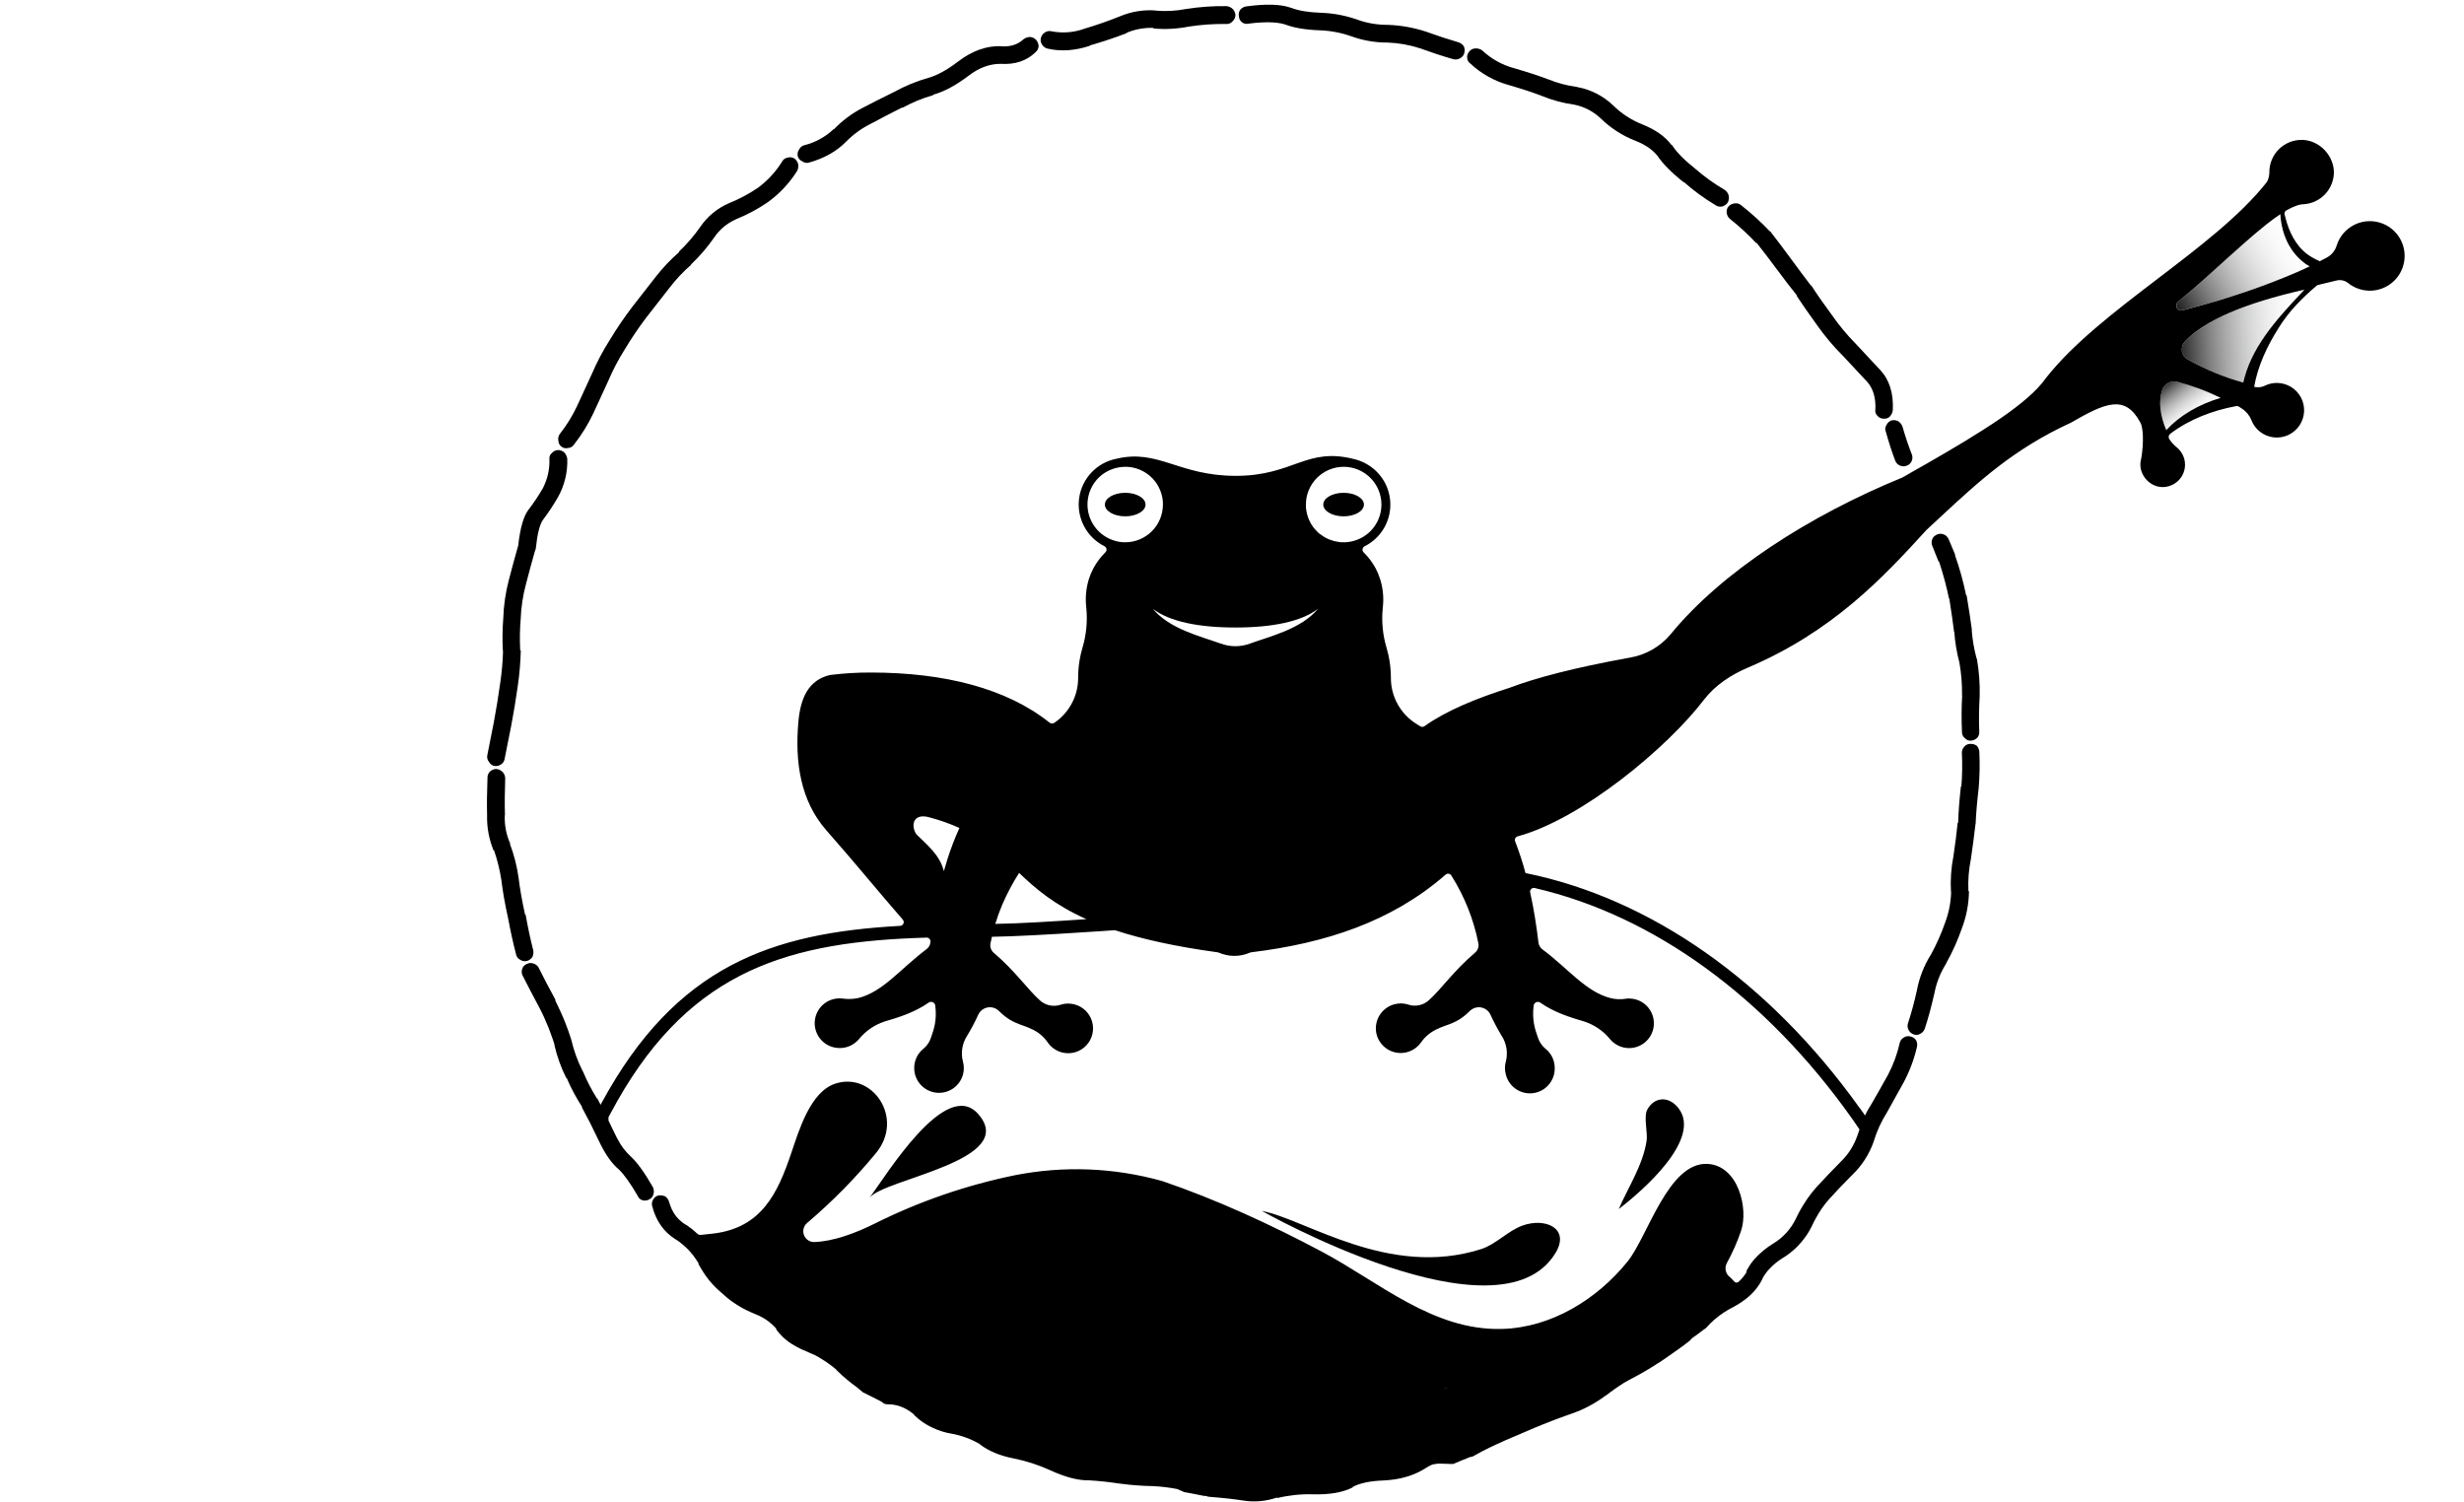 <svg width="1737" height="1059" viewBox="0 0 1737 1059" fill="none" xmlns="http://www.w3.org/2000/svg">
<path d="M1017.74 979.568L1019.83 978.239H1019.55C1018.97 978.677 1018.35 979.089 1017.74 979.568Z" fill="black"/>
<path d="M1527.09 303.205C1536.72 292.877 1549.93 285.088 1565.47 280.489C1555.73 275.712 1545.53 271.935 1535.03 269.217C1532.78 268.619 1530.39 268.913 1528.36 270.038C1526.32 271.162 1524.8 273.031 1524.11 275.252C1521.67 283.253 1522.68 292.664 1527.09 303.205Z" fill="url(#paint0_linear_333_992)"/>
<path d="M1538.15 247.617C1538.33 248.817 1538.79 249.959 1539.48 250.956C1540.17 251.953 1541.08 252.78 1542.14 253.373C1554.53 260.379 1567.72 265.86 1581.43 269.695C1586.75 245.863 1603.44 226.656 1621.53 207.489L1624.55 204.219C1582.13 213.763 1553.8 226.098 1540.24 240.799C1539.4 241.705 1538.78 242.789 1538.42 243.97C1538.06 245.15 1537.96 246.397 1538.15 247.617Z" fill="url(#paint1_linear_333_992)"/>
<path d="M1535.2 217.736C1535.56 218.137 1536.02 218.443 1536.53 218.626C1537.04 218.809 1537.59 218.864 1538.12 218.787C1538.29 218.781 1538.45 218.759 1538.6 218.72C1540.19 218.335 1541.77 217.923 1543.32 217.497C1549.53 215.876 1555.5 214.254 1561.25 212.579C1562.45 212.22 1563.62 211.875 1564.78 211.556C1570.96 209.655 1576.88 207.794 1582.57 205.88C1584.47 205.242 1586.32 204.551 1588.18 203.939C1590.04 203.328 1591.6 202.743 1593.29 202.105L1595.71 201.241C1596.26 201.028 1596.86 200.816 1597.46 200.563C1598.66 200.138 1599.81 199.699 1600.97 199.234H1601.05C1601.91 198.875 1602.76 198.53 1603.64 198.224L1604.13 198.011L1607.88 196.536C1607.88 196.536 1607.96 196.536 1607.99 196.536C1608.39 196.39 1608.8 196.217 1609.18 196.044C1610.66 195.446 1612.13 194.848 1613.57 194.21C1613.85 194.117 1614.17 193.97 1614.49 193.864L1618.7 192.043C1618.79 192.037 1618.87 192.014 1618.95 191.977C1619.68 191.618 1620.46 191.299 1621.19 190.953C1621.92 190.607 1622.64 190.355 1623.34 190.036L1623.66 189.89L1624.99 189.265C1626.06 188.813 1627.11 188.308 1628.22 187.829C1627.65 187.51 1627.09 187.191 1626.57 186.833C1626.17 186.62 1625.83 186.381 1625.47 186.168L1623.79 184.839L1622.94 184.174C1622.7 183.989 1622.47 183.789 1622.25 183.576L1621.29 182.725C1620.69 182.167 1620.1 181.569 1619.54 180.971C1618.98 180.373 1618.59 179.987 1618.21 179.469C1617.82 178.95 1617.37 178.445 1616.99 177.953C1616.6 177.462 1616.41 177.183 1616.15 176.837C1615.88 176.491 1615.4 175.787 1615.05 175.215C1614.69 174.644 1614.42 174.205 1614.14 173.7C1613.86 173.301 1613.61 172.878 1613.4 172.437C1613.01 171.773 1612.65 171.108 1612.33 170.364C1612.02 169.619 1611.71 169.035 1611.43 168.37C1611.15 167.705 1610.97 167.2 1610.75 166.615C1610.69 166.477 1610.63 166.335 1610.58 166.19C1610.43 165.831 1610.34 165.459 1610.19 165.1C1609.56 163.185 1609.04 161.237 1608.63 159.265C1608.55 158.879 1608.48 158.494 1608.41 158.108C1608.35 157.723 1608.23 157.191 1608.16 156.7C1608.01 155.756 1607.88 154.839 1607.77 153.882C1607.77 153.443 1607.7 153.018 1607.67 152.552C1607.61 152.054 1607.57 151.553 1607.56 151.05C1606.83 151.542 1606.05 152.061 1605.29 152.592C1604.53 153.124 1603.81 153.642 1603.03 154.174C1601.59 155.251 1600.08 156.394 1598.58 157.577C1598.36 157.723 1598.19 157.896 1597.98 158.042C1597.77 158.188 1597.53 158.414 1597.27 158.6C1592.05 162.734 1586.43 167.586 1580.59 172.743C1579.82 173.447 1579.08 174.072 1578.32 174.817L1575.78 177.063C1574.45 178.259 1573.12 179.455 1571.79 180.612C1565.15 186.62 1558.36 192.867 1551.55 198.902C1546.1 203.753 1540.66 208.485 1535.28 212.911C1534.64 213.546 1534.27 214.406 1534.26 215.308C1534.24 216.209 1534.58 217.081 1535.2 217.736Z" fill="url(#paint2_linear_333_992)"/>
<path d="M562.598 115.428C562.973 117.115 562.757 118.879 561.986 120.426C556.583 129.044 549.57 136.54 541.331 142.504C534.302 147.337 526.759 151.376 518.841 154.547L518.322 154.826C512.32 157.562 507.191 161.905 503.502 167.373C498.724 174.254 493.255 180.628 487.179 186.394L487.073 186.793C481.553 191.594 476.53 196.937 472.079 202.743L455.584 223.878C450.141 231.061 445.092 238.533 440.458 246.262C436.004 253.307 432.124 260.699 428.854 268.366C424.99 276.74 421.485 284.361 418.34 291.228C414.592 299.171 409.954 306.663 404.516 313.559C404.059 314.234 403.449 314.791 402.735 315.184C402.021 315.577 401.223 315.794 400.409 315.819C399.642 316.034 398.836 316.068 398.054 315.918C397.272 315.768 396.535 315.439 395.903 314.955C395.23 314.492 394.676 313.878 394.283 313.163C393.891 312.447 393.672 311.65 393.643 310.834C393.446 309.995 393.433 309.124 393.606 308.279C393.778 307.435 394.131 306.638 394.64 305.943C399.448 299.834 403.546 293.199 406.855 286.164C409.992 279.306 413.497 271.689 417.369 263.315C420.882 255.13 425.047 247.24 429.824 239.722C434.718 231.623 440.043 223.791 445.774 216.261C451.729 208.623 457.228 201.578 462.27 195.127C467.231 188.737 472.82 182.859 478.951 177.582L478.552 177.462C484.11 172.228 489.116 166.438 493.493 160.182C498.539 152.68 505.642 146.791 513.949 143.222C521.139 140.342 527.994 136.687 534.392 132.322C541.162 127.312 546.918 121.06 551.353 113.9C551.725 113.166 552.266 112.532 552.932 112.049C553.597 111.566 554.368 111.248 555.181 111.122C556.723 110.681 558.375 110.852 559.793 111.6C561.145 112.511 562.137 113.865 562.598 115.428Z" fill="black"/>
<path d="M468.092 843.405C468.266 843.501 468.448 843.581 468.637 843.644L468.504 843.551C468.372 843.488 468.234 843.439 468.092 843.405Z" fill="black"/>
<path d="M1214.15 145.548C1213.31 145.743 1212.44 145.756 1211.59 145.586C1210.75 145.417 1209.95 145.068 1209.25 144.564C1201.28 139.8 1193.76 134.295 1186.82 128.122L1187.1 128.64C1178.51 121.852 1172.27 115.57 1168.37 109.792C1164.94 105.477 1159.77 101.959 1152.87 99.238C1143.77 95.698 1135.48 90.359 1128.49 83.54C1123.29 78.569 1116.78 75.18 1109.72 73.771C1101.75 72.666 1093.95 70.549 1086.52 67.47C1080.24 65.078 1072.88 62.654 1064.44 60.2L1064.04 60.08C1053.75 57.321 1044.29 52.072 1036.51 44.794C1035.84 44.331 1035.29 43.717 1034.89 43.002C1034.5 42.286 1034.28 41.489 1034.25 40.674C1034.2 39.814 1034.33 38.953 1034.64 38.148C1034.94 37.343 1035.42 36.614 1036.03 36.008C1036.53 35.431 1037.14 34.967 1037.82 34.646C1038.51 34.325 1039.26 34.155 1040.02 34.147C1041.72 34.013 1043.42 34.483 1044.81 35.477C1051.2 41.502 1058.99 45.842 1067.48 48.104C1076.66 50.762 1084.55 53.341 1091.14 55.84L1091.54 55.959C1097.96 58.574 1104.7 60.361 1111.57 61.276L1111.97 61.396C1121.47 63.152 1130.24 67.643 1137.22 74.316C1143.03 80.078 1149.95 84.6 1157.56 87.608C1166.94 91.347 1173.87 96.221 1178.35 102.229L1178.75 102.349C1181.96 107.346 1187.27 112.778 1194.7 118.645C1201.23 124.361 1208.28 129.443 1215.77 133.824C1217.14 134.742 1218.15 136.117 1218.61 137.705C1219 139.393 1218.79 141.163 1218.03 142.716C1217.1 144.083 1215.73 145.085 1214.15 145.548Z" fill="black"/>
<path d="M1327.93 295.163C1327.05 295.182 1326.18 294.993 1325.39 294.612C1324.6 294.231 1323.91 293.668 1323.38 292.97C1322.81 292.432 1322.39 291.758 1322.16 291.01C1321.92 290.263 1321.89 289.468 1322.05 288.703C1322.42 280.577 1320.55 274.13 1316.44 269.363C1310.81 263.408 1305.1 257.289 1299.31 251.007C1292.58 244.316 1286.45 237.049 1280.99 229.288C1275.21 221.312 1270.44 214.454 1266.66 208.712L1266.78 208.313C1262.48 202.996 1257.77 196.882 1252.67 189.97C1247.56 183.058 1242.76 176.771 1238.27 171.109L1238.16 171.507C1232.46 165.396 1226.31 159.718 1219.77 154.52C1219.04 153.971 1218.44 153.275 1218.01 152.478C1217.57 151.681 1217.3 150.801 1217.23 149.894C1217.12 149.111 1217.18 148.312 1217.41 147.555C1217.64 146.798 1218.03 146.099 1218.56 145.508C1219.73 144.237 1221.34 143.469 1223.06 143.368C1223.85 143.261 1224.64 143.324 1225.4 143.553C1226.15 143.783 1226.85 144.173 1227.44 144.697C1234.57 150.282 1241.28 156.387 1247.51 162.96L1247.91 163.08C1252.47 168.929 1257.34 175.389 1262.53 182.46C1267.71 189.531 1272.38 195.778 1276.52 201.202L1276.92 201.308C1280.59 207.068 1285.37 213.927 1291.25 221.884C1296.3 229.177 1301.97 236.021 1308.2 242.34C1314 248.632 1319.72 254.751 1325.33 260.697C1331.93 267.662 1334.93 277.17 1334.33 289.221C1334.1 290.928 1333.34 292.518 1332.15 293.767C1331.58 294.282 1330.91 294.672 1330.19 294.913C1329.46 295.153 1328.69 295.238 1327.93 295.163Z" fill="black"/>
<path d="M1363.75 377.826C1362.82 378.671 1362.16 379.779 1361.87 381.002C1361.58 382.226 1361.66 383.51 1362.11 384.684C1363.55 388.353 1365.02 392.044 1366.54 395.757L1366.92 395.863C1369.79 404.481 1372.15 413.26 1374 422.155L1374.13 421.769C1375.67 431.459 1376.79 439.448 1377.56 445.695L1377.66 445.309C1378.19 452.659 1379.4 459.944 1381.28 467.068C1382.65 474.792 1383.27 482.632 1383.13 490.476L1383.23 490.09C1382.75 498.704 1382.7 507.337 1383.09 515.956C1383.07 516.825 1383.25 517.686 1383.62 518.47C1383.99 519.255 1384.54 519.942 1385.23 520.476C1385.76 521.068 1386.42 521.528 1387.16 521.819C1387.9 522.11 1388.7 522.223 1389.49 522.15C1391.21 522.001 1392.82 521.231 1394.01 519.984C1394.99 518.747 1395.44 517.177 1395.28 515.611C1394.96 508.008 1395.06 499.66 1395.58 490.662C1395.79 481.94 1395.14 473.219 1393.65 464.623L1393.37 464.091C1391.64 457.694 1390.5 451.147 1389.99 444.538L1390.09 444.153C1389.28 437.813 1388.06 429.705 1386.38 419.762L1386 419.616C1384.05 410.058 1381.45 400.646 1378.2 391.45L1378.3 391.065C1376.71 387.423 1375.18 383.807 1373.73 380.192C1373.35 379.258 1372.76 378.429 1371.99 377.776C1371.23 377.124 1370.31 376.666 1369.33 376.444C1368.35 376.222 1367.33 376.241 1366.36 376.501C1365.38 376.76 1364.49 377.251 1363.75 377.932V377.826Z" fill="black"/>
<path d="M1341 336.634C1341.35 336.501 1341.68 336.355 1342 336.195C1342.2 336.089 1342.41 335.996 1342.61 335.876C1343.13 335.584 1343.65 335.278 1344.15 334.959L1345.15 334.308C1343.82 335.078 1342.41 335.823 1341 336.634Z" fill="black"/>
<path d="M1345.04 327.941C1346.34 327.193 1347.33 326.001 1347.82 324.584C1348.31 323.167 1348.27 321.621 1347.7 320.232C1345.47 314.622 1343.3 308.162 1341.19 300.852C1340.61 299.201 1339.48 297.796 1338 296.864C1336.57 296.201 1334.96 296.028 1333.41 296.372C1332.63 296.658 1331.91 297.096 1331.3 297.662C1330.69 298.228 1330.2 298.91 1329.85 299.669C1329.39 300.336 1329.11 301.11 1329.03 301.917C1328.95 302.723 1329.08 303.537 1329.4 304.281C1331.55 311.999 1333.77 318.836 1336.05 324.791C1336.37 325.626 1336.87 326.38 1337.52 327.003C1338.16 327.625 1338.94 328.101 1339.78 328.398C1340.63 328.694 1341.53 328.805 1342.42 328.721C1343.31 328.638 1344.18 328.363 1344.95 327.914L1345.04 327.941Z" fill="black"/>
<path d="M1349.22 729.294C1348.4 729.031 1347.64 728.607 1346.99 728.045C1346.33 727.483 1345.8 726.796 1345.42 726.024C1345.03 725.284 1344.8 724.472 1344.75 723.638C1344.69 722.805 1344.81 721.969 1345.1 721.185C1347.54 713.687 1349.6 706.07 1351.28 698.363C1352.97 689.275 1356.37 680.592 1361.3 672.776C1365.26 665.535 1368.61 657.977 1371.31 650.179C1373.91 643.24 1375.31 635.909 1375.46 628.5L1375.34 628.899C1374.85 620.392 1375.44 611.858 1377.09 603.498C1378.32 595.248 1379.33 587.335 1380.1 579.758L1380.38 580.277C1380.59 572.869 1381.25 564.136 1382.37 554.078L1382.65 554.597C1383.29 546.731 1383.42 538.832 1383.03 530.95C1382.98 530.09 1383.11 529.229 1383.42 528.424C1383.73 527.62 1384.2 526.89 1384.81 526.285C1385.31 525.708 1385.92 525.243 1386.61 524.922C1387.3 524.601 1388.04 524.431 1388.8 524.424C1390.5 524.288 1392.19 524.759 1393.57 525.753C1394.66 526.968 1395.28 528.526 1395.33 530.153C1395.74 538.602 1395.59 547.071 1394.88 555.5C1393.73 565.248 1393.01 573.666 1392.72 580.755L1392.6 581.154C1391.72 588.89 1390.64 597.069 1389.37 605.691C1387.86 613.086 1387.28 620.641 1387.63 628.181L1388.03 628.301C1387.91 637.256 1386.22 646.12 1383.02 654.486C1380.08 662.94 1376.41 671.119 1372.04 678.93L1371.93 679.329C1367.81 685.817 1364.98 693.037 1363.59 700.596L1363.47 700.995C1361.47 709.856 1359.29 717.862 1356.93 725.013C1356.67 725.833 1356.25 726.592 1355.69 727.245C1355.13 727.899 1354.44 728.432 1353.67 728.815C1353 729.202 1352.26 729.444 1351.5 729.526C1350.73 729.609 1349.95 729.53 1349.22 729.294Z" fill="black"/>
<path d="M1024.47 41.724C1016.63 39.455 1008.74 36.877 1000.8 33.988C993.484 31.621 985.879 30.279 978.199 30C969.505 30.052 960.869 28.567 952.692 25.614C945.585 23.089 938.136 21.66 930.6 21.373C920.419 21.028 912.186 19.646 905.904 17.226L905.505 17.107C899.674 15.397 891.225 15.25 880.157 16.668C879.379 16.858 878.568 16.875 877.782 16.718C876.996 16.561 876.255 16.233 875.609 15.757C874.964 15.282 874.431 14.671 874.048 13.967C873.665 13.263 873.441 12.484 873.391 11.684C873.19 10.844 873.173 9.97 873.343 9.123C873.513 8.276 873.865 7.476 874.375 6.779C875.444 5.569 876.901 4.77 878.496 4.519C892.302 2.632 902.723 2.924 909.758 5.397L910.157 5.503C915.474 7.55 922.479 8.72 931.172 9.012C939.97 9.29 948.67 10.941 956.958 13.903C963.825 16.353 971.068 17.577 978.359 17.519C987.436 17.843 996.424 19.431 1005.06 22.238C1012.75 25.038 1020.37 27.541 1027.92 29.747C1029.55 30.189 1030.97 31.204 1031.91 32.605C1032.58 34.135 1032.7 35.85 1032.24 37.457C1032.05 38.199 1031.71 38.894 1031.23 39.497C1030.76 40.101 1030.17 40.601 1029.49 40.966C1028.75 41.432 1027.92 41.74 1027.06 41.87C1026.2 42.001 1025.31 41.951 1024.47 41.724Z" fill="black"/>
<path d="M730.13 36.686C723.821 42.889 715.531 45.663 705.261 45.007C697.622 45.007 690.205 47.749 683.01 53.235C673.785 60.226 665.429 64.715 657.941 66.7L657.822 67.098C650.318 69.222 643.081 72.192 636.249 75.951L635.85 75.831C627.52 80.031 620.232 83.82 613.985 87.196C607.497 90.404 601.59 94.672 596.506 99.823C589.753 106.717 580.98 111.658 570.187 114.644C569.42 114.859 568.613 114.891 567.83 114.739C567.048 114.586 566.312 114.254 565.681 113.767C564.899 113.469 564.197 112.995 563.627 112.382C563.058 111.769 562.637 111.033 562.398 110.231C562.198 109.391 562.182 108.517 562.351 107.67C562.521 106.824 562.873 106.024 563.382 105.326C563.704 104.621 564.178 103.996 564.772 103.498C565.365 102.999 566.061 102.638 566.811 102.442C574.724 100.481 581.987 96.485 587.879 90.851L587.773 91.25C593.678 85.074 600.569 79.922 608.163 76.004C614.534 72.663 621.955 68.915 630.427 64.759C638.037 60.566 646.099 57.253 654.459 54.883C660.733 53.111 667.755 49.247 675.527 43.292C685.274 35.867 695.239 32.282 705.42 32.539L705.819 32.645C712.226 33.097 717.454 31.449 721.504 27.701C722.872 26.629 724.564 26.052 726.302 26.066C727.888 26.237 729.36 26.973 730.449 28.139C731.479 29.38 732.089 30.916 732.19 32.526C732.137 33.321 731.928 34.097 731.574 34.811C731.221 35.525 730.73 36.162 730.13 36.686Z" fill="black"/>
<path d="M864.539 16.907C855.691 16.777 846.847 17.391 838.101 18.741C829.868 20.371 821.445 20.819 813.086 20.071L813.205 19.672C806.636 19.418 800.092 20.616 794.038 23.181L794.437 23.287C786.276 26.46 777.512 29.388 768.145 32.073L768.544 32.193C757.99 35.737 747.999 36.438 738.571 34.293C737.747 34.107 736.969 33.758 736.284 33.264C735.599 32.771 735.02 32.144 734.583 31.422C734.13 30.764 733.821 30.018 733.676 29.232C733.532 28.446 733.556 27.639 733.746 26.863C733.928 26.038 734.277 25.259 734.771 24.573C735.264 23.888 735.892 23.31 736.617 22.875C737.277 22.428 738.024 22.123 738.808 21.979C739.593 21.834 740.399 21.855 741.176 22.038C749.004 23.578 757.104 22.944 764.596 20.203C773.458 17.545 781.787 14.634 789.585 11.471C797.327 8.221 805.717 6.811 814.096 7.35L814.495 7.47C821.671 8.12 828.903 7.749 835.974 6.367C845.455 4.862 855.047 4.177 864.645 4.32C866.366 4.503 867.971 5.273 869.191 6.499C870.261 7.721 870.877 9.276 870.932 10.899C870.804 12.495 870.066 13.98 868.872 15.046C868.349 15.678 867.684 16.176 866.93 16.499C866.177 16.823 865.357 16.963 864.539 16.907Z" fill="black"/>
<path d="M349.846 542.101C351.568 542.287 353.174 543.062 354.391 544.295C355.467 545.509 356.088 547.059 356.146 548.681C355.8 558.26 355.738 566.882 355.96 574.547L355.84 574.946C355.588 581.706 356.883 588.435 359.628 594.618L359.522 595.017C362.406 602.697 364.435 610.672 365.57 618.796C366.527 626.701 368.051 635.345 370.142 644.729L370.541 644.849C372.216 654.18 373.988 662.465 375.858 669.705C376.245 671.393 376.038 673.162 375.273 674.716C374.353 676.053 373.002 677.034 371.445 677.494C370.605 677.688 369.732 677.701 368.886 677.532C368.041 677.362 367.241 677.014 366.54 676.51C365.81 676.136 365.179 675.594 364.698 674.928C364.218 674.263 363.901 673.493 363.776 672.682C361.826 665.292 359.961 656.834 358.18 647.308C356.009 637.604 354.431 628.655 353.448 620.458C352.357 613.339 350.631 606.333 348.29 599.523L347.892 599.416C344.705 591.605 343.167 583.22 343.372 574.786C343.186 567.024 343.279 558.269 343.651 548.521C343.601 547.661 343.735 546.799 344.044 545.995C344.354 545.19 344.832 544.461 345.446 543.856C346.664 542.777 348.22 542.156 349.846 542.101Z" fill="black"/>
<path d="M372.695 359.163C376.311 354.434 379.623 349.479 382.611 344.329C385.945 337.969 387.567 330.851 387.316 323.674C387.21 322.879 387.307 322.07 387.601 321.323C387.894 320.577 388.372 319.917 388.991 319.407C389.551 318.755 390.241 318.227 391.017 317.856C391.793 317.485 392.637 317.28 393.497 317.254C395.067 317.318 396.569 317.907 397.764 318.928C398.919 320.178 399.665 321.75 399.904 323.434C400.227 332.874 397.966 342.222 393.364 350.47C390.099 356.126 386.486 361.573 382.544 366.78C380.355 370.227 378.769 376.678 377.786 386.133C377.688 386.959 377.454 387.762 377.094 388.512C375.012 395.787 372.912 403.528 370.794 411.733C368.604 419.84 367.347 428.171 367.046 436.563C366.447 443.858 366.34 451.185 366.727 458.495L367.125 458.601C366.927 467.055 366.207 475.49 364.972 483.856C363.59 493.603 362.07 502.806 360.413 511.463C358.641 520.661 357.072 528.552 355.708 535.136C355.593 535.875 355.325 536.581 354.919 537.208C354.514 537.836 353.981 538.371 353.355 538.778C352.019 539.79 350.338 540.234 348.676 540.014C347.844 539.875 347.056 539.542 346.375 539.044C345.694 538.545 345.139 537.895 344.755 537.143C344.207 536.511 343.811 535.762 343.597 534.954C343.382 534.145 343.356 533.298 343.519 532.478C344.821 526 346.354 518.238 348.118 509.19C349.731 500.657 351.21 491.587 352.557 481.982C353.709 474.316 354.401 466.588 354.631 458.84L354.511 459.239C354.071 451.493 354.16 443.725 354.777 435.991C355.065 426.76 356.403 417.591 358.765 408.663C360.936 400.271 363.116 392.269 365.304 384.657C366.705 372.057 369.168 363.558 372.695 359.163Z" fill="black"/>
<path d="M368.122 683.023C368.364 682.252 368.775 681.544 369.324 680.951C369.874 680.358 370.548 679.894 371.299 679.594C372.029 679.199 372.836 678.968 373.665 678.915C374.493 678.862 375.323 678.99 376.098 679.288C377.59 679.702 378.859 680.685 379.633 682.027C382.744 688.247 386.705 695.917 391.596 704.902L391.45 705.327C392.779 707.986 394.002 710.644 395.158 713.156C396.315 715.669 397.365 718.168 398.375 720.693C400.01 724.867 401.512 729.001 402.801 733.188V733.267C404.508 740.607 407.078 747.719 410.457 754.455C410.457 754.734 410.564 754.907 410.776 754.947C413.57 761.639 416.895 768.098 420.719 774.26L421.091 774.393C421.835 775.842 422.62 777.344 423.404 778.846L423.989 777.716C424.135 777.463 424.281 777.224 424.401 776.971C476.532 681.189 543.63 657.715 634.508 652.718C635.016 652.701 635.509 652.539 635.928 652.251C636.347 651.963 636.674 651.561 636.872 651.092C637.069 650.623 637.128 650.108 637.041 649.607C636.954 649.106 636.725 648.64 636.382 648.265C619.235 628.633 602.992 608.495 582.616 585.447C564.126 564.445 560.391 537.024 562.784 509.23C564.246 491.951 570.015 479.177 585.46 475.788H585.766C595.026 474.65 604.349 474.091 613.679 474.113C665.97 474.113 709.568 485.318 739.847 509.403C740.324 509.787 740.912 510.009 741.524 510.035C742.136 510.062 742.741 509.891 743.249 509.549C748.417 506.063 752.65 501.361 755.577 495.857C758.504 490.353 760.036 484.215 760.037 477.981C760.037 476.505 760.104 475.03 760.144 473.594C760.465 467.971 761.419 462.402 762.988 456.993C765.812 447.702 766.756 437.942 765.766 428.282C764.966 421.49 765.609 414.605 767.654 408.078C768.47 405.547 769.506 403.092 770.751 400.741C772.975 396.538 775.835 392.705 779.231 389.376C779.544 389.078 779.78 388.708 779.918 388.298C780.056 387.888 780.092 387.451 780.022 387.024C779.953 386.597 779.78 386.193 779.52 385.848C779.259 385.503 778.918 385.227 778.526 385.043C772.409 381.964 767.406 377.051 764.216 370.991C761.027 364.931 759.809 358.026 760.735 351.24C761.66 344.454 764.682 338.127 769.377 333.142C774.073 328.157 780.209 324.763 786.927 323.435C816.542 316.297 830.791 335.464 871.158 335.464C912.178 335.464 920.844 314.715 955.257 323.82L956.081 324.033C959.198 324.924 962.167 326.267 964.894 328.02C969.798 331.135 973.788 335.495 976.457 340.656C979.126 345.816 980.378 351.592 980.086 357.395C979.795 363.197 977.969 368.818 974.795 373.685C971.622 378.551 967.215 382.489 962.023 385.096C961.632 385.281 961.292 385.558 961.033 385.904C960.774 386.25 960.602 386.654 960.534 387.08C960.466 387.507 960.503 387.944 960.642 388.354C960.781 388.763 961.018 389.132 961.331 389.429C964.724 392.772 967.592 396.608 969.838 400.807C971.047 403.17 972.07 405.623 972.896 408.145C974.97 414.697 975.618 421.618 974.796 428.441C973.802 438.079 974.746 447.819 977.574 457.086C979.134 462.488 980.083 468.048 980.406 473.661C980.472 475.096 980.512 476.572 980.512 478.047C980.52 484.636 982.239 491.11 985.501 496.835C988.763 502.56 993.456 507.34 999.121 510.706C999.838 511.105 1000.56 511.543 1001.26 512.035C1001.71 512.312 1002.23 512.448 1002.76 512.427C1003.29 512.406 1003.8 512.228 1004.22 511.915C1019.75 500.883 1040.72 492.363 1064.15 484.879C1082.58 477.928 1108.91 470.87 1148.95 463.612C1160.08 461.758 1170.19 456.017 1177.49 447.409C1213.61 403.12 1275.85 363.311 1341.04 336.66C1341.39 336.501 1341.7 336.368 1342 336.195C1342.2 336.088 1342.41 335.995 1342.61 335.876C1343.13 335.583 1343.65 335.278 1344.15 334.959L1345.18 334.321C1345.63 334.042 1346.08 333.802 1346.51 333.523C1348.3 332.526 1350.06 331.516 1351.82 330.493C1353.59 329.469 1355.65 328.313 1357.55 327.263C1397.15 304.533 1429.91 284.303 1442.26 266.545L1442.33 266.452C1480.76 217.577 1560.51 175.973 1597.93 128.441C1598.04 128.294 1598.15 128.139 1598.24 127.975C1599.28 125.914 1599.81 123.636 1599.79 121.329C1599.78 118.319 1600.38 115.338 1601.54 112.56C1602.7 109.782 1604.4 107.263 1606.55 105.149C1608.69 103.035 1611.23 101.368 1614.03 100.246C1616.82 99.124 1619.81 98.569 1622.82 98.613C1635.29 98.786 1645.92 110.191 1645.25 122.698C1644.9 128.186 1642.58 133.365 1638.72 137.275C1634.85 141.185 1629.7 143.562 1624.22 143.966C1620.81 143.966 1616.64 145.574 1611.9 148.272H1611.79C1611.28 148.563 1610.89 149.011 1610.66 149.55C1610.43 150.088 1610.39 150.685 1610.54 151.25C1611.02 153.217 1611.54 155.131 1612.13 157.032C1615.17 166.908 1620.68 176.106 1629.71 181.303C1631.52 182.415 1633.42 183.375 1635.4 184.174C1635.4 184.174 1635.4 184.174 1635.5 184.108C1635.88 183.935 1636.24 183.735 1636.58 183.509C1637.84 182.885 1639.08 182.18 1640.27 181.582C1643.61 179.801 1646.11 176.772 1647.23 173.155C1648.78 168.145 1651.9 163.766 1656.13 160.662C1660.36 157.558 1665.47 155.892 1670.71 155.909C1675.96 155.926 1681.06 157.625 1685.27 160.757C1689.48 163.889 1692.57 168.288 1694.09 173.308C1695.61 178.327 1695.48 183.703 1693.72 188.644C1691.96 193.585 1688.67 197.831 1684.31 200.758C1679.96 203.685 1674.78 205.139 1669.54 204.905C1664.3 204.671 1659.28 202.763 1655.2 199.46C1654.08 198.597 1652.79 197.994 1651.41 197.695C1650.03 197.396 1648.6 197.409 1647.23 197.732C1643.57 198.569 1640.03 199.42 1636.59 200.284C1635.95 200.47 1635.33 200.576 1634.76 200.749C1634.39 200.856 1633.96 200.922 1633.57 201.028C1633.43 201.135 1633.28 201.281 1633.15 201.387C1622.86 210.027 1613.42 219.677 1606.35 231.121C1598.26 243.868 1591.65 257.918 1589.07 272.659C1589.23 272.685 1589.38 272.735 1589.53 272.805C1591.96 273.302 1594.5 272.969 1596.73 271.861C1599.31 270.594 1602.16 269.943 1605.04 269.961C1608.55 269.959 1611.99 270.917 1614.99 272.73C1617.99 274.543 1620.44 277.142 1622.08 280.247C1623.71 283.352 1624.47 286.844 1624.26 290.346C1624.05 293.848 1622.89 297.227 1620.9 300.117C1618.91 303.007 1616.17 305.299 1612.97 306.745C1609.78 308.19 1606.25 308.734 1602.76 308.319C1599.28 307.903 1595.98 306.543 1593.21 304.386C1590.44 302.229 1588.32 299.357 1587.07 296.08C1585.72 292.754 1583.38 289.93 1580.35 287.998L1578.33 286.669C1577.76 286.295 1577.07 286.157 1576.39 286.283C1559.67 289.407 1543.38 295.588 1529.87 305.836C1529.32 306.252 1528.95 306.859 1528.83 307.536C1528.71 308.214 1528.85 308.911 1529.22 309.491C1530.66 311.736 1532.45 313.73 1534.54 315.393C1536.6 317.075 1538.21 319.255 1539.2 321.727C1540.2 324.2 1540.55 326.885 1540.22 329.53C1539.9 332.175 1538.9 334.693 1537.34 336.849C1535.77 339.006 1533.68 340.729 1531.27 341.857C1519.57 347.373 1507.82 337.112 1508.9 326C1508.98 325.403 1509.1 324.813 1509.25 324.232C1510.58 318.197 1511.78 303.417 1508.87 297.927C1498.08 277.883 1484.39 283.864 1459.98 297.927L1459.76 298.047C1419.97 316.363 1395.59 338.774 1368.73 363.723C1368.45 364.002 1368.15 364.241 1367.85 364.52C1364.88 367.298 1361.89 370.076 1358.83 372.881C1358.54 373.12 1358.27 373.378 1358.02 373.652C1327.13 407.639 1291.56 445.349 1232.4 470.564C1220.53 475.588 1209.19 482.925 1201.32 493.16C1175.27 527.321 1114.92 577.392 1069.9 589.607C1069.53 589.703 1069.19 589.877 1068.9 590.117C1068.6 590.357 1068.36 590.657 1068.19 590.997C1068.03 591.337 1067.93 591.709 1067.92 592.088C1067.91 592.468 1067.97 592.845 1068.12 593.196C1070.95 600.491 1073.39 607.937 1075.4 615.5L1075.91 615.593C1163.77 633.497 1247.1 691.982 1310.46 780.414C1310.61 780.564 1310.73 780.728 1310.84 780.906C1310.91 780.972 1310.95 781.052 1311.06 781.172C1311.55 781.836 1312 782.501 1312.48 783.139L1313.92 785.133L1314.14 785.492C1314.14 785.492 1314.14 785.492 1314.14 785.571L1314.73 786.409C1315.5 784.8 1316.31 783.245 1317.16 781.796C1318.01 780.348 1318.66 779.258 1319.43 778.061C1322.67 772.496 1326.52 765.7 1330.98 757.671C1334.66 750.656 1337.41 743.195 1339.17 735.474C1339.32 734.644 1339.64 733.857 1340.13 733.168C1340.61 732.478 1341.24 731.904 1341.97 731.486C1342.64 731.022 1343.39 730.707 1344.18 730.563C1344.98 730.418 1345.79 730.448 1346.57 730.649C1348.07 730.923 1349.42 731.702 1350.42 732.855C1350.57 733.027 1350.69 733.219 1350.79 733.427C1351.51 734.869 1351.71 736.52 1351.35 738.092C1349.31 746.897 1346.11 755.39 1341.83 763.347C1337.24 771.677 1333.32 778.726 1330.07 784.495C1326.15 790.703 1323.09 797.409 1320.96 804.433L1320.83 804.845C1317.75 813.668 1312.64 821.642 1305.9 828.119C1299.85 834.14 1294.54 839.776 1289.72 845.066C1287.59 847.431 1285.62 849.946 1283.84 852.59C1282.32 854.889 1280.88 857.255 1279.53 859.834C1278.69 861.362 1277.91 862.984 1277.12 864.685C1275.15 868.664 1272.68 872.379 1269.79 875.744C1269.44 876.225 1269.04 876.67 1268.6 877.074C1267.67 878.137 1266.66 879.174 1265.61 880.157C1265.11 880.636 1264.62 881.075 1264.1 881.487C1261.72 883.575 1259.16 885.439 1256.44 887.056C1253.11 889.128 1250.07 891.631 1247.4 894.499L1247.12 894.779C1246.36 895.57 1245.67 896.419 1245.04 897.317C1244.66 897.809 1244.32 898.274 1243.97 898.779C1243.8 899.045 1243.6 899.311 1243.44 899.577C1243.14 900.122 1242.84 900.654 1242.58 901.185C1242.45 901.403 1242.33 901.629 1242.23 901.863L1242.1 902.275C1241.87 902.754 1241.63 903.192 1241.38 903.605C1238.49 908.602 1234.59 912.94 1229.92 916.338C1228.43 917.47 1226.87 918.526 1225.27 919.502C1224.34 920.073 1223.38 920.632 1222.4 921.163C1217.41 923.623 1212.75 926.705 1208.54 930.335C1206.56 932.027 1204.71 933.866 1203.01 935.838C1202.54 936.307 1202.03 936.717 1201.46 937.06C1201.36 937.137 1201.24 937.204 1201.12 937.26C1201.12 937.26 1201.04 937.26 1201 937.326L1200.38 937.858C1199.43 938.655 1198.21 939.546 1196.84 940.516C1195.47 941.487 1194.18 942.404 1192.77 943.427C1192.51 943.627 1192.29 943.87 1192.12 944.145C1191.73 944.727 1191.22 945.221 1190.63 945.594C1190.45 945.753 1190.25 945.9 1190.02 946.072C1188.93 946.91 1187.77 947.787 1186.55 948.731C1185.73 949.356 1184.86 949.98 1183.97 950.605C1183.65 950.818 1183.33 951.07 1183 951.296C1180.26 953.29 1177.22 955.377 1173.96 957.65C1172.5 958.62 1171 959.657 1169.44 960.68C1169.11 960.893 1168.81 961.066 1168.49 961.239C1162.08 965.399 1155.47 969.228 1148.67 972.71C1146.16 974.012 1143.74 975.472 1141.41 977.083C1141.16 977.269 1140.89 977.455 1140.6 977.641L1139.98 978.08L1139.26 978.558C1138.91 978.797 1138.54 979.09 1138.17 979.329C1137.8 979.568 1137.68 979.688 1137.41 979.861C1136.85 980.273 1136.29 980.711 1135.7 981.11C1135.53 981.266 1135.35 981.404 1135.15 981.522C1134.18 982.2 1133.21 982.945 1132.2 983.729C1132.2 983.729 1132.13 983.729 1132.11 983.729C1131.02 984.553 1129.89 985.337 1128.8 986.055C1125.21 988.505 1121.46 990.699 1117.57 992.621L1117.14 992.821C1114.38 994.199 1111.53 995.372 1108.59 996.33C1105.68 997.34 1102.65 998.443 1099.45 999.613L1095.33 1001.18C1093.71 1001.81 1092.1 1002.51 1090.4 1003.12C1089.48 1003.45 1088.58 1003.8 1087.67 1004.17C1086.5 1004.65 1085.28 1005.14 1084.02 1005.69C1083.66 1005.81 1083.34 1005.97 1082.98 1006.1L1082.62 1006.23C1081.53 1006.71 1080.49 1007.15 1079.46 1007.56C1078.04 1008.15 1076.73 1008.73 1075.47 1009.3C1074.51 1009.69 1073.53 1010.1 1072.63 1010.51C1072.26 1010.64 1071.9 1010.8 1071.56 1010.99L1070.42 1011.46L1065.79 1013.42L1062.74 1014.75C1062.16 1014.98 1061.65 1015.23 1061.11 1015.43C1060.45 1015.76 1059.79 1016.03 1059.24 1016.28L1058.02 1016.85L1057.65 1017.04C1056.71 1017.42 1055.81 1017.84 1054.89 1018.25C1053.22 1018.98 1051.64 1019.72 1050.07 1020.51C1048.17 1021.41 1046.31 1022.34 1044.54 1023.3C1042.77 1024.26 1041.03 1025.17 1039.38 1026.14C1038.48 1026.75 1037.43 1027.11 1036.34 1027.17C1034.32 1028.02 1031.91 1028.95 1029.6 1029.89L1024.5 1032.05C1023.34 1032.18 1014.41 1031.67 1013.33 1031.86C1012.61 1031.94 1011.92 1032.07 1011.27 1032.18H1011.18L1010.19 1032.36C1009.99 1032.4 1009.8 1032.45 1009.61 1032.52C1007.95 1033.19 1006.38 1034.05 1004.92 1035.08C996.515 1040.39 986.586 1043.21 975.195 1043.7C965.784 1044.05 958.593 1045.58 953.596 1048.23L953.463 1048.65C946.524 1052.19 937.144 1053.79 925.323 1053.45C916.922 1053.22 908.528 1054.12 900.361 1056.1L900.481 1055.69C899.258 1056.1 898.048 1056.45 896.825 1056.76C890.33 1058.51 883.542 1058.9 876.887 1057.91C870.467 1056.89 862.492 1056 852.962 1055.25C852.013 1055.27 851.075 1055.05 850.237 1054.6C850.06 1054.62 849.882 1054.62 849.705 1054.6H849.094C848.655 1054.54 848.243 1054.48 847.765 1054.38C845.465 1053.94 842.86 1053.41 840.281 1052.9C838.367 1052.55 836.546 1052.25 834.805 1051.89C833.755 1051.4 832.745 1050.92 831.761 1050.56C831.096 1050.3 830.432 1050 829.82 1049.71C829.82 1049.71 829.82 1049.64 829.754 1049.71C824.207 1048.65 818.593 1047.97 812.953 1047.68C804.912 1047.56 796.887 1046.94 788.921 1045.84C781.238 1044.69 774.114 1043.95 767.654 1043.6C760.042 1043.76 750.861 1041.35 740.113 1036.39C731.926 1032.67 723.341 1029.91 714.525 1028.14C704.889 1026.28 696.98 1022.97 690.733 1018.21L691.145 1018.3C684.913 1014.59 678.065 1012.03 670.928 1010.74C666.19 1009.97 661.588 1008.53 657.263 1006.44C654.503 1005.15 651.873 1003.6 649.408 1001.81C647.876 1000.65 646.407 999.421 645.008 998.111L644.237 997.406L644.649 997.513C641.046 994.23 636.692 991.884 631.969 990.68C630.096 990.233 628.178 990.005 626.253 990.003C625.958 990.043 625.658 990.043 625.363 990.003C624.65 989.977 623.95 989.809 623.304 989.508C622.657 989.206 622.078 988.778 621.601 988.248C619.288 987.092 616.63 985.669 613.998 984.367L608.442 981.615H608.375C607.405 980.725 606.435 979.941 605.491 979.183C604.866 978.638 604.268 978.146 603.67 977.668C603.67 977.668 603.67 977.668 603.604 977.668C601.477 976.112 599.35 974.504 597.29 972.75C596.798 972.337 596.293 971.925 595.828 971.5L594.751 970.583L594.685 970.516L593.448 969.427C592.438 968.523 591.468 967.592 590.484 966.622C590.126 966.316 589.78 965.984 589.448 965.652L589.82 965.785C588.198 964.376 586.497 963.06 584.782 961.797C583.453 960.8 582.057 959.856 580.608 958.952C580.422 958.819 580.196 958.7 580.01 958.58C579.824 958.461 579.771 958.434 579.638 958.328C579.027 957.956 578.429 957.583 577.804 957.238C577.684 957.131 577.538 957.052 577.418 956.945L575.052 955.616C574.693 955.457 574.348 955.271 573.976 955.084C573.873 955.009 573.761 954.947 573.643 954.898C573.643 954.898 573.55 954.898 573.524 954.898C573.497 954.898 573.417 954.898 573.378 954.898C573.298 954.838 573.208 954.793 573.112 954.765L571.955 954.194C571.898 954.199 571.84 954.199 571.783 954.194C571.171 953.888 570.453 953.582 569.829 953.29C569.778 953.242 569.712 953.214 569.643 953.21C569.489 953.12 569.329 953.04 569.164 952.971C567.635 952.36 566.133 951.735 564.738 951.084C564.259 950.844 563.781 950.645 563.409 950.379L563.183 950.299C562.763 950.101 562.355 949.879 561.96 949.635C561.96 949.635 561.893 949.635 561.88 949.635C560.644 948.997 559.474 948.306 558.384 947.614C556.88 946.677 555.441 945.637 554.078 944.504C552.58 943.3 551.192 941.966 549.93 940.516C549.824 940.437 549.758 940.33 549.665 940.251C548.754 939.262 547.911 938.214 547.139 937.114L547.259 936.675C543.822 932.754 539.59 929.609 534.844 927.45C533.993 927.038 533.129 926.666 532.186 926.307C531.242 925.948 530.298 925.536 529.394 925.111C525.306 923.335 521.394 921.176 517.711 918.664C516.333 917.768 515.002 916.8 513.723 915.767C513.528 915.637 513.342 915.495 513.165 915.341C512.672 914.981 512.206 914.585 511.769 914.158C511.588 914.042 511.423 913.904 511.277 913.746C510.573 913.161 509.948 912.563 509.27 911.925C508.932 911.673 508.608 911.403 508.3 911.114C505.364 908.635 502.659 905.894 500.218 902.927C500.119 902.797 500.013 902.672 499.899 902.554C499.168 901.597 498.411 900.64 497.693 899.643C497.637 899.559 497.575 899.479 497.507 899.404C496.483 897.955 495.513 896.453 494.596 894.872C494.317 894.486 494.064 894.034 493.812 893.635C493.743 893.542 493.689 893.439 493.652 893.33C493.506 893.051 493.293 892.798 493.174 892.506C492.812 891.908 492.483 891.292 492.19 890.658L492.562 890.751C491.991 889.807 491.446 888.89 490.794 888C488.079 883.867 484.744 880.177 480.905 877.06C480.829 876.994 480.749 876.932 480.666 876.874C479.547 875.918 478.37 875.03 477.143 874.216C476.731 873.963 476.306 873.764 475.947 873.511C467.972 868.421 462.562 860.844 459.89 850.716C459.586 849.895 459.477 849.015 459.571 848.146C459.666 847.276 459.962 846.44 460.435 845.704C460.779 845.013 461.264 844.401 461.86 843.909C462.455 843.416 463.147 843.054 463.891 842.847C465.352 842.523 466.876 842.648 468.264 843.206H468.437C468.611 843.302 468.793 843.382 468.982 843.445C470.246 844.373 471.178 845.682 471.64 847.18C472.014 848.483 472.457 849.766 472.97 851.021C473.278 851.862 473.656 852.676 474.1 853.454C475.5 856.268 477.463 858.766 479.868 860.791C480.121 861.03 480.373 861.216 480.573 861.389C481.543 862.192 482.579 862.913 483.67 863.542L484.055 863.689C486.769 865.52 489.325 867.574 491.698 869.829C491.98 870.099 492.318 870.303 492.688 870.427C493.058 870.551 493.451 870.592 493.838 870.547H494.423C497.334 870.268 500.325 869.909 503.369 869.564C536.745 865.297 548.109 841.65 557.866 812.727C563.183 797.082 571.158 769.807 588.73 763.985C614.968 755.199 637.91 788.283 617.454 812.98C602.788 830.776 586.57 847.234 568.991 862.16C567.776 863.178 566.908 864.55 566.509 866.084C566.111 867.618 566.201 869.239 566.767 870.72C567.333 872.201 568.348 873.468 569.668 874.345C570.989 875.222 572.551 875.664 574.135 875.612C587.534 875.067 602.514 869.67 617.201 862.319C648.33 846.84 681.341 835.478 715.403 828.518C749.742 821.742 785.191 823.107 818.908 832.505H819.041C857.76 845.718 895.696 863.197 931.797 882.377C972.311 903.87 1010.22 938.204 1058.83 936.874C1093.63 935.944 1125.79 915.993 1147.27 889.462C1161.67 871.717 1175.97 819.094 1203.75 820.529C1225.52 821.699 1232.7 852.204 1227.33 867.809C1224.67 875.615 1221.33 883.176 1217.36 890.406C1216.46 892.046 1216.18 893.957 1216.58 895.786C1216.97 897.615 1218.02 899.24 1219.52 900.361L1220.46 901.212C1221.23 901.935 1221.96 902.703 1222.64 903.511C1222.82 903.723 1223.05 903.894 1223.3 904.015C1223.55 904.136 1223.83 904.203 1224.1 904.213C1224.38 904.223 1224.66 904.176 1224.92 904.073C1225.18 903.971 1225.42 903.816 1225.62 903.618C1225.8 903.484 1225.98 903.333 1226.13 903.166C1227.16 902.193 1228.11 901.144 1228.98 900.029C1229.73 899.142 1230.4 898.19 1230.99 897.184C1231.11 896.945 1231.27 896.706 1231.4 896.493L1231.11 896.374H1231.01C1231.11 896.201 1231.16 896.015 1231.27 895.829C1231.27 895.829 1231.27 895.829 1231.27 895.762C1231.44 895.496 1231.57 895.204 1231.78 894.898C1233.21 892.219 1234.96 889.723 1236.99 887.468C1240.81 883.24 1245.23 879.591 1250.1 876.635C1256.96 872.493 1262.47 866.443 1265.96 859.222C1266.99 857.029 1268.08 854.929 1269.19 852.909C1270.52 850.689 1271.74 848.496 1273.18 846.449C1273.91 845.266 1274.73 844.176 1275.58 843.046C1276.43 841.916 1277 841.105 1277.73 840.202C1278.73 839.019 1279.7 837.822 1280.74 836.692C1285.71 831.269 1291.29 825.381 1297.5 819.12C1302.89 813.955 1306.96 807.574 1309.38 800.512C1309.85 799.049 1310.33 797.641 1310.86 796.258L1310.51 795.74L1310.14 795.208C1309.54 794.317 1308.94 793.453 1308.35 792.55C1307.75 791.646 1307.26 790.994 1306.74 790.237L1306.11 789.346L1305.77 788.854C1305.67 788.729 1305.58 788.596 1305.5 788.456C1244.97 702.988 1165.84 645.5 1082.26 626.134C1081.79 625.944 1081.27 625.896 1080.76 625.996C1080.26 626.095 1079.8 626.338 1079.43 626.695C1079.06 627.051 1078.8 627.507 1078.69 628.007C1078.57 628.506 1078.6 629.028 1078.78 629.51C1081.28 640.821 1083.11 652.518 1084.54 664.428C1084.64 665.381 1084.95 666.302 1085.42 667.134C1085.9 667.966 1086.55 668.691 1087.31 669.266C1105.34 682.678 1117.73 698.947 1134.87 703.506C1138.57 704.526 1142.45 704.717 1146.24 704.065C1146.97 703.952 1147.71 703.908 1148.46 703.932C1151.39 703.934 1154.28 704.676 1156.86 706.089C1159.43 707.502 1161.61 709.541 1163.18 712.017C1164.76 714.494 1165.69 717.328 1165.88 720.258C1166.08 723.188 1165.53 726.119 1164.29 728.782C1163.05 731.445 1161.16 733.752 1158.8 735.492C1156.43 737.232 1153.67 738.347 1150.76 738.736C1147.85 739.125 1144.89 738.774 1142.15 737.716C1139.41 736.658 1136.98 734.927 1135.08 732.682C1130.38 726.888 1124.12 722.561 1117.03 720.215C1106.77 717.197 1095.54 713.688 1085.78 706.803C1085.36 706.521 1084.87 706.352 1084.36 706.312C1083.85 706.271 1083.34 706.361 1082.88 706.573C1082.41 706.784 1082.01 707.11 1081.71 707.52C1081.41 707.93 1081.21 708.411 1081.15 708.916C1079.88 719.377 1082.13 725.664 1084.24 731.672C1085.22 734.612 1086.99 737.224 1089.36 739.222C1091.44 740.845 1093.12 742.923 1094.27 745.296C1095.42 747.67 1096.02 750.275 1096.01 752.913C1096.1 757.252 1094.58 761.472 1091.74 764.752C1088.9 768.032 1084.94 770.139 1080.63 770.663C1076.32 771.186 1071.97 770.089 1068.43 767.585C1064.88 765.081 1062.39 761.349 1061.45 757.113C1060.69 754.168 1060.74 751.073 1061.59 748.154C1062.35 745.111 1062.47 741.945 1061.95 738.853C1061.43 735.761 1060.28 732.81 1058.56 730.184C1055.69 725.402 1053.07 720.468 1050.73 715.403C1050.14 714.08 1049.24 712.921 1048.1 712.023C1046.96 711.125 1045.62 710.515 1044.2 710.245C1042.78 709.975 1041.31 710.052 1039.92 710.471C1038.53 710.89 1037.27 711.638 1036.23 712.651C1025.07 723.75 1018.29 721.411 1008.43 728.137C1005.74 730.037 1003.42 732.406 1001.58 735.128C999.598 737.856 996.871 739.955 993.727 741.172C990.582 742.39 987.153 742.675 983.851 741.993C980.548 741.312 977.513 739.692 975.108 737.328C972.702 734.965 971.03 731.958 970.29 728.668C969.742 726.11 969.772 723.461 970.378 720.915C970.984 718.37 972.15 715.992 973.792 713.954C975.433 711.916 977.509 710.271 979.867 709.137C982.225 708.003 984.807 707.41 987.424 707.401C989.284 707.384 991.135 707.676 992.9 708.265C995.357 709.053 997.979 709.181 1000.5 708.635C1003.02 708.089 1005.36 706.889 1007.27 705.155C1015.9 697.472 1024.81 684.366 1039.74 671.699C1040.71 670.91 1041.44 669.879 1041.87 668.71C1042.31 667.542 1042.42 666.279 1042.2 665.053C1038.84 648.06 1032.36 631.836 1023.1 617.201C1022.89 616.866 1022.62 616.581 1022.29 616.365C1021.96 616.15 1021.59 616.009 1021.2 615.955C1020.81 615.9 1020.42 615.932 1020.04 616.049C1019.67 616.166 1019.32 616.364 1019.03 616.63L1018.57 617.042C980.95 649.727 934.415 664.999 881.965 671.353C881.718 671.388 881.477 671.455 881.247 671.552C877.752 673.084 873.978 673.875 870.162 673.875C866.346 673.875 862.571 673.084 859.076 671.552C858.854 671.448 858.616 671.38 858.372 671.353C828.079 667.233 804.831 661.929 786.502 655.934C786.182 655.841 785.85 655.801 785.518 655.815L783.538 655.934L774.233 656.572L769.953 656.838C737.481 659.005 713.741 660.201 699.505 660.4H699.253C698.881 661.956 698.522 663.537 698.229 665.146C697.998 666.37 698.102 667.634 698.531 668.804C698.959 669.974 699.695 671.006 700.662 671.792C715.589 684.486 724.508 697.592 733.108 705.274C735.034 707.006 737.381 708.202 739.914 708.743C742.447 709.284 745.077 709.151 747.543 708.358C749.309 707.772 751.159 707.48 753.019 707.494C756.023 707.491 758.977 708.26 761.597 709.729C764.217 711.197 766.416 713.316 767.981 715.879C769.546 718.443 770.424 721.367 770.533 724.368C770.641 727.37 769.975 730.349 768.599 733.019C767.223 735.689 765.183 737.96 762.675 739.614C760.168 741.267 757.277 742.248 754.281 742.461C751.285 742.674 748.284 742.113 745.568 740.831C742.851 739.549 740.51 737.59 738.77 735.141C736.948 732.428 734.657 730.06 732.004 728.15C722.102 721.424 715.323 723.764 704.158 712.665C703.118 711.646 701.847 710.894 700.454 710.472C699.061 710.05 697.586 709.97 696.156 710.241C694.726 710.511 693.382 711.122 692.238 712.024C691.095 712.925 690.186 714.088 689.59 715.416C687.276 720.494 684.661 725.43 681.761 730.197C680.059 732.828 678.916 735.781 678.401 738.872C677.887 741.963 678.012 745.127 678.77 748.168C679.61 751.082 679.674 754.166 678.956 757.113C677.935 761.268 675.427 764.905 671.906 767.336C668.384 769.767 664.094 770.822 659.847 770.303C655.6 769.784 651.69 767.727 648.858 764.519C646.025 761.312 644.467 757.178 644.477 752.9C644.474 750.263 645.071 747.66 646.222 745.288C647.373 742.917 649.049 740.838 651.123 739.209C653.502 737.222 655.276 734.606 656.24 731.659C658.353 725.651 660.6 719.364 659.324 708.903C659.26 708.398 659.068 707.917 658.766 707.507C658.464 707.096 658.063 706.77 657.6 706.558C657.136 706.346 656.626 706.257 656.119 706.297C655.611 706.338 655.122 706.507 654.698 706.79C644.902 713.675 633.697 717.184 623.409 720.201C616.348 722.55 610.11 726.877 605.438 732.669C603.454 734.997 600.898 736.768 598.023 737.81C595.147 738.851 592.05 739.127 589.036 738.611C584.515 737.881 580.461 735.409 577.741 731.725C575.022 728.04 573.855 723.437 574.489 718.903C575.124 714.368 577.51 710.262 581.136 707.466C584.763 704.67 589.34 703.406 593.887 703.945C597.587 704.483 601.353 704.366 605.013 703.6C622.465 699.28 634.933 682.811 653.156 669.147C653.91 668.586 654.542 667.876 655.013 667.063C655.484 666.249 655.784 665.348 655.894 664.415V664.003C655.947 663.617 655.915 663.224 655.799 662.852C655.683 662.48 655.487 662.138 655.225 661.85C654.962 661.562 654.64 661.335 654.28 661.186C653.92 661.037 653.532 660.968 653.143 660.985C650.112 661.074 647.086 661.185 644.064 661.318C550.582 665.172 482.234 687.171 430.395 784.933C430.169 785.412 429.917 785.85 429.664 786.263L429.226 787.1C429.119 787.286 429.04 787.485 428.947 787.645V789.918L431.339 794.916C431.937 796.099 432.496 797.322 433.094 798.518C433.904 800.272 434.729 801.881 435.579 803.409C437.879 807.869 440.948 811.887 444.644 815.279C449.19 819.453 454.387 826.648 460.236 836.865C460.316 837 460.382 837.143 460.435 837.291C461.005 838.777 461.089 840.406 460.675 841.943C460.472 842.683 460.121 843.375 459.644 843.975C459.166 844.576 458.572 845.074 457.897 845.439C457.168 845.891 456.355 846.189 455.507 846.315C454.658 846.441 453.794 846.391 452.965 846.17C452.184 845.956 451.465 845.559 450.868 845.011C450.272 844.463 449.815 843.78 449.536 843.019C444.525 834.406 440.152 828.225 436.417 824.583L436.31 824.49C431.286 820.343 426.501 813.551 422.008 803.941C418.003 795.461 414.068 787.694 410.205 780.64L410.311 780.241C406.085 773.767 402.442 766.93 399.425 759.812L399.292 760.197C395.453 752.565 392.57 744.489 390.705 736.152L390.998 736.643C390.612 735.421 390.227 734.198 389.802 732.975C388.898 730.317 387.888 727.578 386.837 724.853C384.95 720.121 382.85 715.443 380.391 710.684C375.526 701.619 371.578 693.989 368.428 687.769C368.055 687.041 367.836 686.244 367.783 685.428C367.731 684.612 367.846 683.793 368.122 683.023ZM1628.21 187.789C1627.63 187.47 1627.08 187.151 1626.56 186.793C1626.16 186.58 1625.81 186.341 1625.45 186.128L1623.78 184.799L1622.93 184.134C1622.69 183.949 1622.46 183.749 1622.24 183.536L1621.28 182.685C1620.68 182.127 1620.08 181.529 1619.53 180.931C1618.97 180.333 1618.58 179.947 1618.2 179.429C1617.81 178.91 1617.36 178.405 1616.97 177.913C1616.59 177.422 1616.4 177.143 1616.14 176.797C1615.87 176.451 1615.39 175.747 1615.03 175.175C1614.67 174.604 1614.41 174.165 1614.13 173.66C1613.85 173.261 1613.6 172.838 1613.38 172.397C1613 171.733 1612.64 171.068 1612.32 170.324C1612 169.579 1611.7 168.995 1611.42 168.33C1611.14 167.665 1610.95 167.16 1610.74 166.575C1610.67 166.437 1610.61 166.295 1610.57 166.15C1610.42 165.791 1610.33 165.419 1610.18 165.06C1609.55 163.145 1609.03 161.197 1608.61 159.225C1608.53 158.839 1608.47 158.454 1608.4 158.069C1608.33 157.683 1608.21 157.151 1608.15 156.66C1608 155.716 1607.87 154.799 1607.76 153.842C1607.76 153.403 1607.68 152.978 1607.66 152.512C1607.59 152.014 1607.56 151.513 1607.55 151.01C1606.82 151.502 1606.03 152.021 1605.28 152.552C1604.52 153.084 1603.8 153.602 1603.02 154.134C1601.58 155.211 1600.07 156.354 1598.56 157.537C1598.35 157.683 1598.18 157.856 1597.97 158.002C1597.75 158.148 1597.51 158.374 1597.26 158.56C1592.04 162.694 1586.41 167.546 1580.58 172.703C1579.81 173.407 1579.06 174.032 1578.31 174.777L1575.77 177.023C1574.44 178.219 1573.11 179.415 1571.78 180.572C1565.13 186.58 1558.34 192.827 1551.54 198.862C1546.09 203.713 1540.65 208.445 1535.27 212.871C1534.93 213.186 1534.67 213.563 1534.48 213.981C1534.3 214.4 1534.2 214.851 1534.19 215.308C1534.18 215.766 1534.26 216.221 1534.42 216.647C1534.59 217.073 1534.84 217.461 1535.16 217.79C1535.53 218.191 1535.98 218.496 1536.49 218.679C1537 218.862 1537.55 218.917 1538.09 218.84C1538.25 218.834 1538.41 218.812 1538.56 218.773C1540.15 218.388 1541.73 217.976 1543.28 217.55C1549.49 215.929 1555.46 214.307 1561.21 212.632C1562.41 212.273 1563.58 211.928 1564.74 211.609C1570.92 209.708 1576.84 207.847 1582.53 205.933C1584.43 205.295 1586.28 204.604 1588.14 203.992C1590 203.381 1591.56 202.796 1593.25 202.158L1595.67 201.294C1596.22 201.081 1596.82 200.869 1597.42 200.616C1598.62 200.191 1599.77 199.752 1600.93 199.287H1601.01C1601.87 198.928 1602.72 198.583 1603.6 198.277L1604.09 198.064L1607.84 196.589C1607.84 196.589 1607.92 196.589 1607.95 196.589C1608.35 196.443 1608.76 196.27 1609.14 196.097C1610.62 195.499 1612.1 194.901 1613.53 194.263C1613.81 194.17 1614.13 194.023 1614.45 193.917L1618.66 192.096C1618.75 192.09 1618.83 192.067 1618.91 192.03C1619.64 191.671 1620.42 191.352 1621.15 191.006C1621.88 190.661 1622.6 190.408 1623.3 190.089L1623.62 189.943L1624.95 189.318C1626.1 188.773 1627.15 188.215 1628.26 187.789H1628.21ZM1581.38 269.695C1586.69 245.862 1603.39 226.655 1621.48 207.488L1624.5 204.218C1582.08 213.762 1553.74 226.097 1540.19 240.798C1539.36 241.709 1538.74 242.795 1538.39 243.976C1538.04 245.156 1537.96 246.4 1538.15 247.617C1538.33 248.816 1538.79 249.958 1539.48 250.956C1540.17 251.953 1541.08 252.779 1542.14 253.372C1554.51 260.375 1567.69 265.856 1581.38 269.695ZM1527.09 303.204C1536.72 292.876 1549.93 285.087 1565.47 280.488C1555.73 275.711 1545.53 271.935 1535.03 269.216C1532.78 268.618 1530.39 268.912 1528.36 270.037C1526.32 271.162 1524.8 273.03 1524.12 275.251C1521.67 283.253 1522.68 292.663 1527.09 303.204ZM1019.55 978.306C1018.97 978.678 1018.35 979.103 1017.74 979.635L1019.83 978.306H1019.55ZM931.212 376.961C931.728 377.365 932.265 377.742 932.82 378.091C933.312 378.429 933.823 378.739 934.349 379.022C934.88 379.288 935.412 379.567 936.117 379.899C936.489 380.072 936.887 380.245 937.446 380.444C939.444 381.242 941.533 381.787 943.666 382.066L944.544 382.185C944.996 382.185 945.421 382.252 945.873 382.292H948.385L949.635 382.185C950.266 382.165 950.894 382.08 951.509 381.933C952 381.853 952.492 381.773 952.944 381.667C953.396 381.561 953.901 381.454 954.42 381.295C959.368 379.91 963.809 377.12 967.205 373.264C970.601 369.407 972.807 364.649 973.555 359.565C974.303 354.481 973.562 349.289 971.421 344.618C969.28 339.947 965.831 335.996 961.491 333.244C960.176 332.392 958.783 331.666 957.331 331.077C954.373 329.863 951.221 329.192 948.026 329.097H946.79C943.382 329.156 940.017 329.864 936.874 331.184C936.09 331.529 935.319 331.888 934.508 332.327C933.882 332.661 933.274 333.03 932.687 333.43L932.182 333.749L930.68 334.879C930.454 335.052 930.228 335.238 929.896 335.53C929.564 335.823 928.886 336.447 928.42 336.859C927.955 337.271 927.836 337.471 927.437 337.923C927.202 338.164 926.98 338.417 926.772 338.68C925.6 340.065 924.58 341.571 923.728 343.173C922.801 344.908 922.07 346.74 921.549 348.636C921.402 349.155 921.296 349.66 921.19 350.151C921.083 350.643 921.004 351.135 920.91 351.614C920.716 352.956 920.618 354.311 920.618 355.668C920.618 356.146 920.618 356.611 920.618 357.356C920.618 358.1 920.724 358.685 920.817 359.243C920.817 359.562 920.91 359.895 920.964 360.227L921.19 361.436C921.296 361.915 921.429 362.393 921.549 362.845L921.668 363.218C921.811 363.821 921.989 364.416 922.2 364.999L922.333 365.344C922.519 365.783 922.705 366.261 922.957 366.78C923.66 368.42 924.553 369.972 925.616 371.405L926.307 372.309L926.413 372.416C926.442 372.465 926.478 372.51 926.52 372.549L927.57 373.745C927.772 374.03 928.013 374.286 928.288 374.502C928.726 374.981 929.191 375.393 929.617 375.832C930.128 376.236 930.661 376.613 931.212 376.961ZM860.498 453.67C867.199 456.187 874.586 456.187 881.287 453.67C894.672 448.778 917.415 443.475 929.138 429.186C917.694 438.065 897.237 442.385 870.919 442.385C844.601 442.385 824.131 438.065 812.714 429.186C824.371 443.501 847.087 448.805 860.498 453.696V453.67ZM786.063 381.308C788.389 381.971 790.796 382.306 793.214 382.305C800.265 382.305 807.026 379.504 812.012 374.519C816.997 369.533 819.798 362.771 819.798 355.721C819.798 355.163 819.798 354.591 819.798 354.059C819.562 350.146 818.464 346.333 816.582 342.894C814.4 338.91 811.234 335.551 807.385 333.138C803.536 330.724 799.133 329.338 794.597 329.11C794.224 329.11 793.812 329.11 793.427 329.11H793.241H792.55C789.835 329.19 787.147 329.674 784.574 330.546C782.61 331.207 780.732 332.1 778.978 333.204C774.635 335.957 771.183 339.91 769.041 344.585C766.899 349.26 766.159 354.455 766.91 359.542C767.661 364.63 769.872 369.389 773.274 373.246C776.675 377.102 781.123 379.888 786.076 381.268L786.063 381.308ZM765.872 647.986C743.156 637.844 729.984 626.426 718.407 615.38C713.876 622.5 709.916 629.967 706.563 637.711C704.684 642.159 703.038 646.702 701.632 651.322C718.327 651.123 744.393 649.448 765.872 647.986ZM645.885 588.052C654.738 596.665 662.647 603.231 665.385 614.144C666.222 611.127 667.139 608.176 668.043 605.239C670.394 597.908 673.164 590.719 676.337 583.705C669.727 580.714 662.88 578.273 655.868 576.408C643.998 572.713 641.738 581.393 645.885 588.052Z" fill="black"/>
<path d="M793.214 364.002C801.128 364.002 807.543 360.289 807.543 355.708C807.543 351.127 801.128 347.414 793.214 347.414C785.3 347.414 778.885 351.127 778.885 355.708C778.885 360.289 785.3 364.002 793.214 364.002Z" fill="black"/>
<path d="M947.175 364.002C955.089 364.002 961.504 360.289 961.504 355.708C961.504 351.127 955.089 347.414 947.175 347.414C939.262 347.414 932.847 351.127 932.847 355.708C932.847 360.289 939.262 364.002 947.175 364.002Z" fill="black"/>
<path d="M1019.55 978.306H1019.83L1017.74 979.635C1018.35 979.09 1018.97 978.678 1019.55 978.306ZM468.676 843.671C468.488 843.608 468.305 843.528 468.131 843.432C468.331 843.512 468.504 843.618 468.676 843.671Z" fill="black"/>
<path d="M689.497 785.265C718.805 818.243 623.036 830.99 612.935 844.468C624.751 828.717 666.608 759.519 689.497 785.265Z" fill="black"/>
<path d="M1044.03 880.623C1054.44 877.313 1062.88 867.836 1073 864.101C1089.33 858.066 1107.01 865.948 1096.62 883.215C1057.23 948.625 889.581 853.693 889.581 853.693C920.405 859.462 978.93 901.318 1044.03 880.623Z" fill="black"/>
<path d="M1161.3 782.169C1166.2 773.263 1176.33 772.413 1183.16 781.132C1200.2 802.878 1157.67 839.724 1141.12 852.338C1148.07 836.494 1158.12 821.447 1160.78 804.207C1161.67 798.478 1158.49 787.247 1161.3 782.169Z" fill="black"/>
<defs>
<linearGradient id="paint0_linear_333_992" x1="1549.36" y1="295.748" x2="1509.19" y2="244.733" gradientUnits="userSpaceOnUse">
<stop stop-color="#FAFBFB" stop-opacity="0"/>
<stop offset="0.54" stop-color="#1E1E1E"/>
</linearGradient>
<linearGradient id="paint1_linear_333_992" x1="1624.2" y1="235.508" x2="1498.08" y2="244.082" gradientUnits="userSpaceOnUse">
<stop stop-color="#FAFBFB" stop-opacity="0"/>
<stop offset="0.71" stop-color="#1E1E1E"/>
</linearGradient>
<linearGradient id="paint2_linear_333_992" x1="1619.68" y1="168.343" x2="1500.14" y2="237.13" gradientUnits="userSpaceOnUse">
<stop stop-color="#FAFBFB" stop-opacity="0"/>
<stop offset="0.71" stop-color="#1E1E1E"/>
</linearGradient>
</defs>
</svg>
